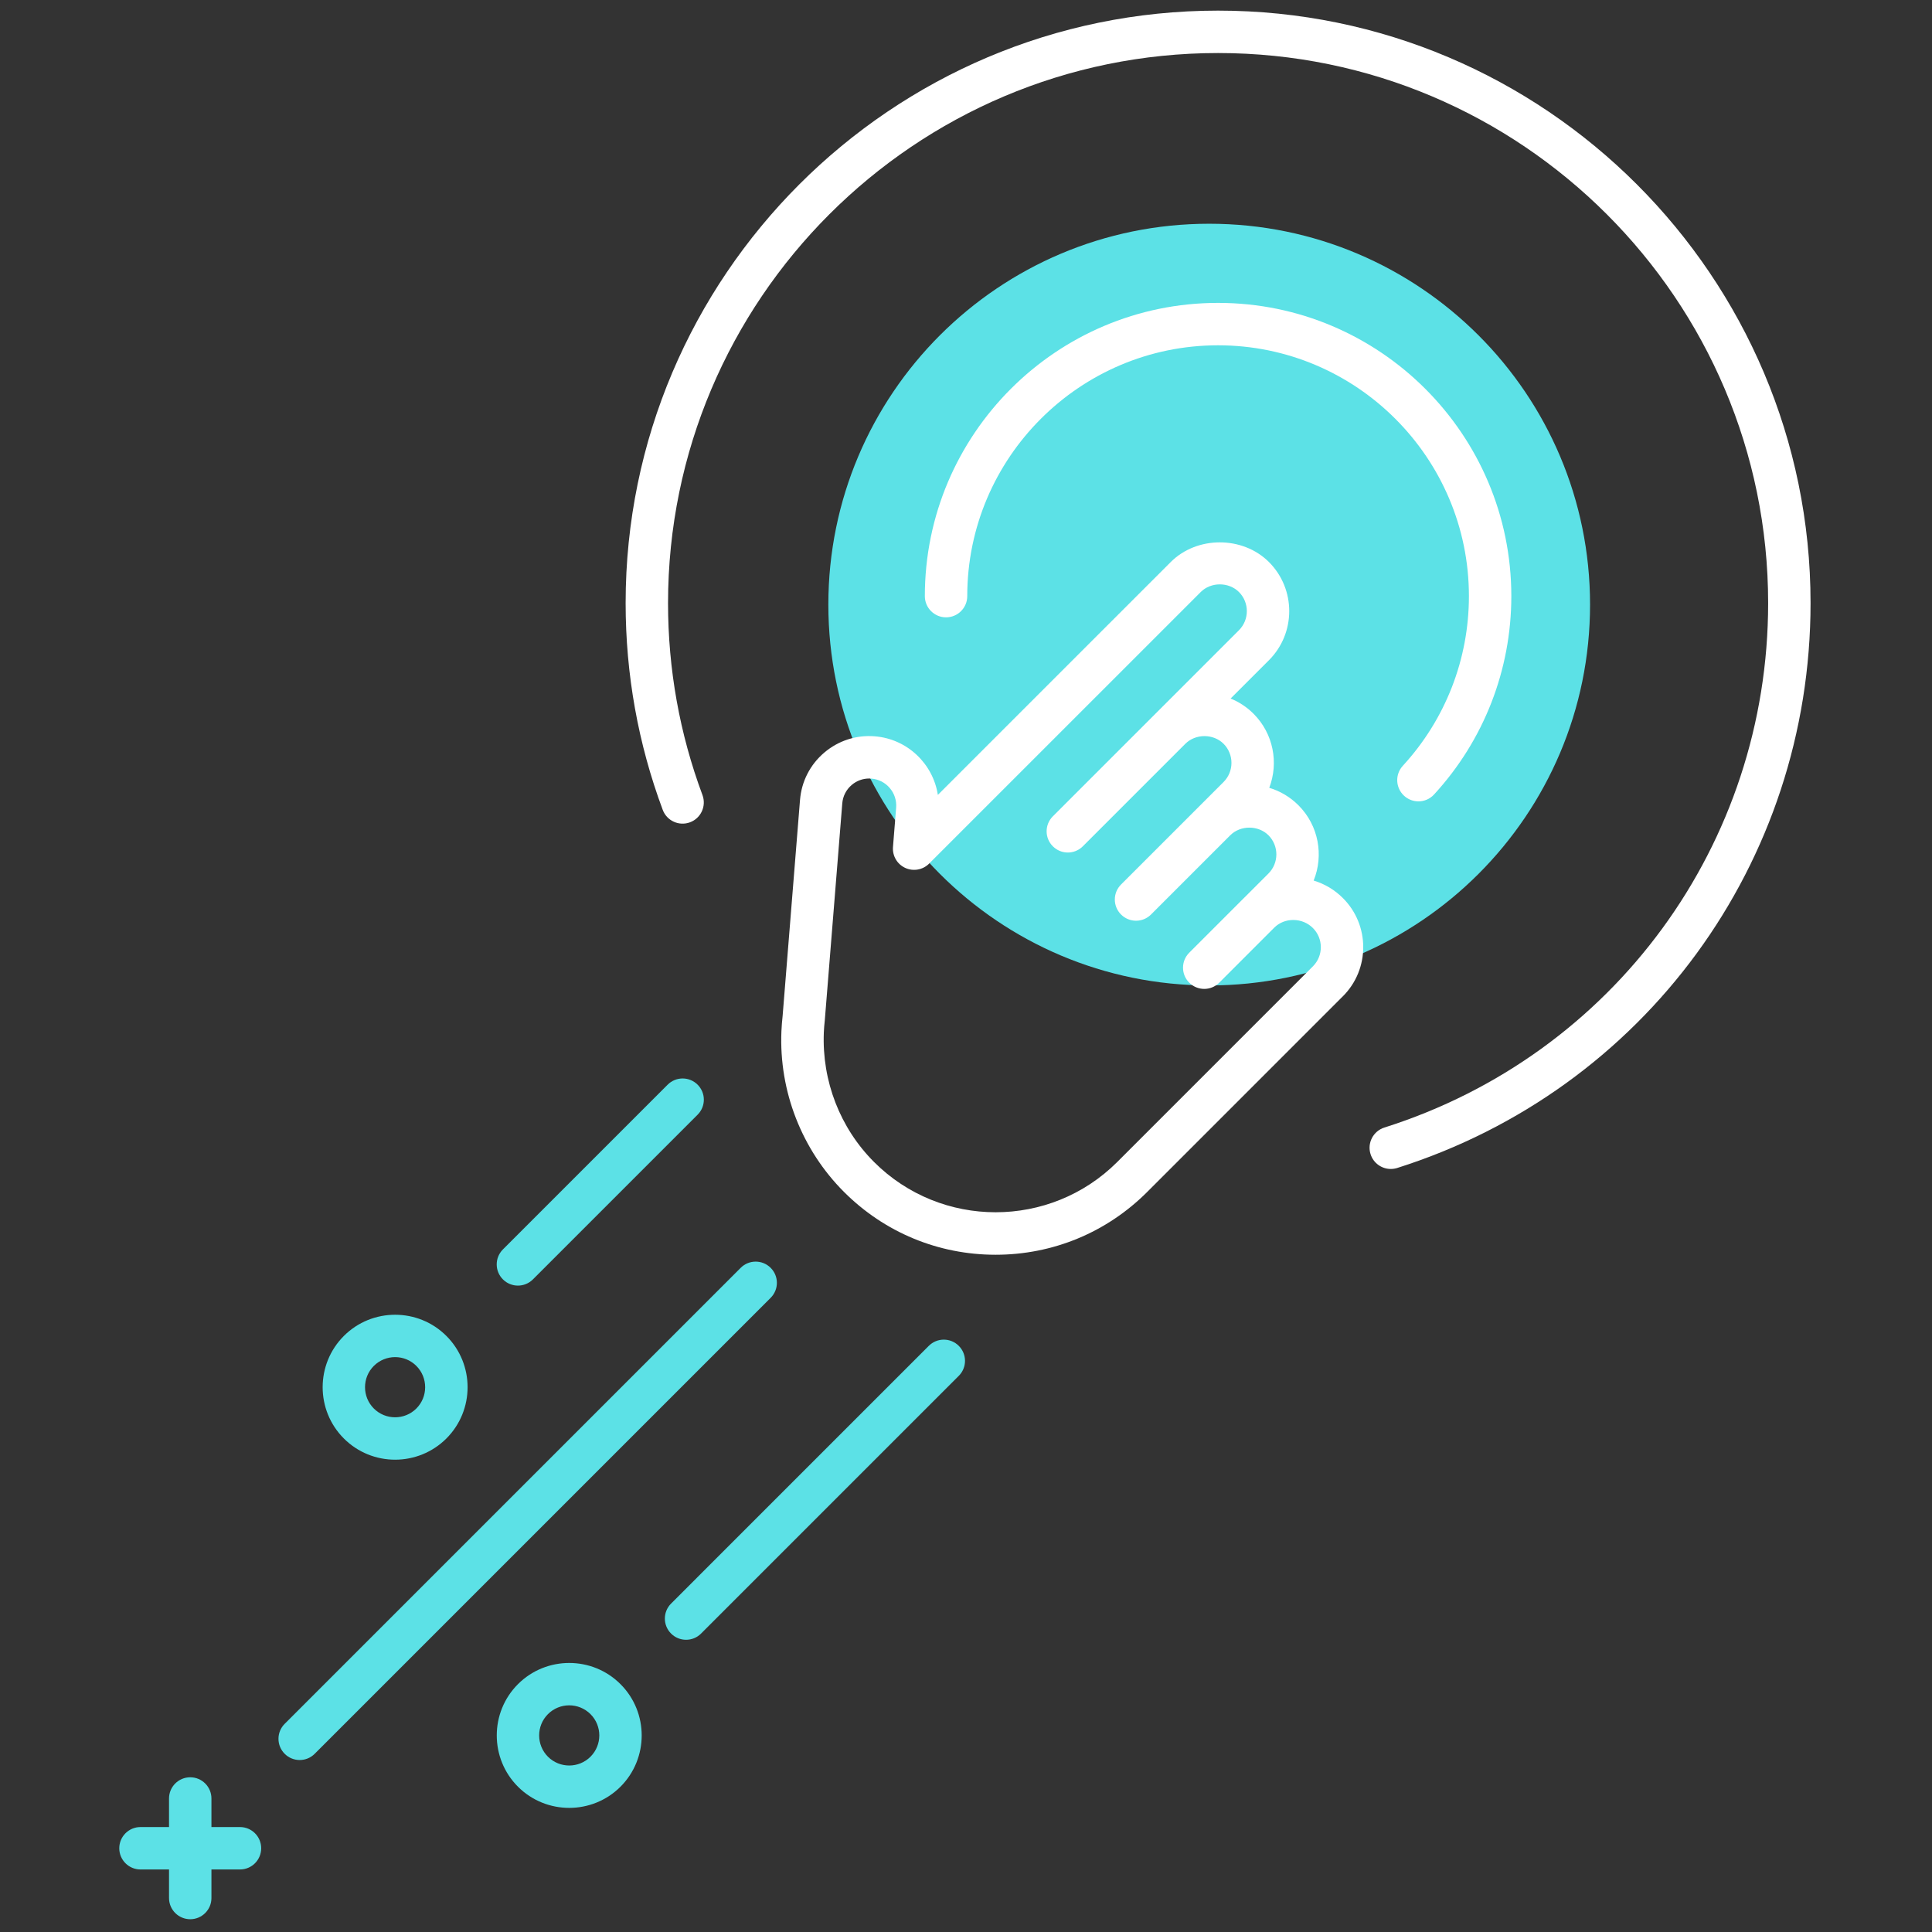 <svg width="256" height="256" viewBox="0 0 256 256" fill="none" xmlns="http://www.w3.org/2000/svg">
<rect x="0" y="0" width="256" height="256" fill="#333333" stroke="none"/>
<path d="M160.225 130.577C188.096 130.577 210.69 107.983 210.69 80.112C210.69 52.241 188.096 29.647 160.225 29.647C132.354 29.647 109.76 52.241 109.76 80.112C109.76 107.983 132.354 130.577 160.225 130.577Z" fill="#5CE1E6"/>
<path d="M177.945 119.002C176.849 117.906 175.522 117.117 174.067 116.678C175.413 113.354 174.744 109.395 172.052 106.703C170.953 105.607 169.63 104.82 168.183 104.39C169.442 101.1 168.75 97.228 166.103 94.578C165.207 93.681 164.17 93.007 163.06 92.56L168.141 87.483C171.726 83.894 171.726 78.058 168.141 74.472C164.662 70.999 158.603 70.996 155.13 74.472L124.271 105.329C123.636 101.218 120.241 97.913 115.917 97.565C113.472 97.365 111.089 98.135 109.215 99.728C107.343 101.322 106.205 103.547 106.006 105.995L103.699 134.64C103.629 135.261 103.578 135.888 103.542 136.657C103.21 144.579 106.233 152.337 111.837 157.94C117.204 163.305 124.336 166.261 131.923 166.261C139.512 166.261 146.647 163.305 152.011 157.94L177.65 132.299L177.942 132.01C181.533 128.424 181.533 122.588 177.945 119.002ZM173.977 128.034L148.043 153.967C139.158 162.85 124.701 162.855 115.813 153.967C111.32 149.471 108.895 143.25 109.162 136.787C109.184 136.278 109.226 135.772 109.291 135.179L111.606 106.45C111.682 105.497 112.129 104.629 112.857 104.011C113.509 103.455 114.321 103.157 115.169 103.157C115.268 103.157 115.366 103.159 115.462 103.168C117.429 103.328 118.901 105.056 118.744 107.023L118.325 112.225C118.229 113.399 118.876 114.509 119.946 115.001C121.017 115.493 122.281 115.268 123.11 114.436L159.104 78.445C160.455 77.094 162.813 77.097 164.167 78.445C165.561 79.842 165.561 82.113 164.167 83.509L153.107 94.567C153.101 94.569 153.099 94.575 153.093 94.581L139.507 108.167C138.408 109.266 138.408 111.042 139.507 112.14C140.055 112.688 140.774 112.964 141.493 112.964C142.213 112.964 142.932 112.688 143.48 112.14L157.066 98.554L157.075 98.546C158.424 97.202 160.778 97.202 162.13 98.554C163.524 99.951 163.524 102.221 162.13 103.618L159.042 106.706L148.544 117.204C147.445 118.3 147.445 120.078 148.544 121.177C149.092 121.725 149.811 122.001 150.53 122.001C151.25 122.001 151.969 121.725 152.517 121.177L163.015 110.679C164.367 109.327 166.724 109.33 168.079 110.679C169.473 112.076 169.473 114.346 168.079 115.743L164.957 118.865C164.923 118.895 164.892 118.929 164.859 118.96L164.586 119.233L164.583 119.235L157.581 126.238C156.482 127.334 156.482 129.113 157.581 130.211C158.129 130.759 158.848 131.035 159.567 131.035C160.287 131.035 161.006 130.759 161.554 130.211L168.565 123.2L168.896 122.869C169.551 122.245 170.42 121.902 171.355 121.902C171.366 121.902 171.375 121.902 171.383 121.902C172.37 121.908 173.289 122.29 173.971 122.973C175.365 124.369 175.365 126.643 173.977 128.034Z" fill="white"/>
<path d="M39.71 233.212C38.99 233.212 38.271 232.937 37.723 232.389C36.624 231.29 36.624 229.514 37.723 228.415L98.144 167.995C99.242 166.896 101.018 166.896 102.117 167.995C103.216 169.093 103.216 170.869 102.117 171.968L41.696 232.389C41.148 232.939 40.429 233.212 39.71 233.212Z" fill="#5CE1E6"/>
<path d="M90.908 217.279C90.189 217.279 89.469 217.004 88.921 216.456C87.823 215.357 87.823 213.581 88.921 212.483L123.071 178.333C124.17 177.234 125.946 177.234 127.044 178.333C128.143 179.431 128.143 181.207 127.044 182.306L92.894 216.456C92.347 217.007 91.627 217.279 90.908 217.279Z" fill="#5CE1E6"/>
<path d="M31.799 242.094H28.017V238.309C28.017 236.755 26.758 235.499 25.207 235.499C23.656 235.499 22.397 236.755 22.397 238.309V242.094H18.615C17.064 242.094 15.805 243.35 15.805 244.904C15.805 246.458 17.064 247.714 18.615 247.714H22.397V251.497C22.397 253.051 23.656 254.307 25.207 254.307C26.758 254.307 28.017 253.051 28.017 251.497V247.714H31.799C33.351 247.714 34.609 246.458 34.609 244.904C34.609 243.35 33.351 242.094 31.799 242.094Z" fill="#5CE1E6"/>
<path d="M75.425 239.554C72.966 239.554 70.504 238.618 68.633 236.747C64.887 233.001 64.887 226.903 68.633 223.158C72.382 219.415 78.474 219.415 82.219 223.158C85.965 226.903 85.965 233.001 82.219 236.747C80.345 238.618 77.883 239.554 75.425 239.554ZM75.425 225.965C74.405 225.965 73.382 226.356 72.606 227.131C71.052 228.688 71.052 231.217 72.606 232.774C74.16 234.327 76.689 234.327 78.243 232.774C79.8 231.217 79.8 228.688 78.243 227.131C77.465 226.356 76.445 225.965 75.425 225.965Z" fill="#5CE1E6"/>
<path d="M68.627 170.349C67.908 170.349 67.189 170.074 66.641 169.526C65.542 168.427 65.542 166.651 66.641 165.553L88.466 143.727C89.565 142.629 91.341 142.629 92.439 143.727C93.538 144.826 93.538 146.602 92.439 147.701L70.614 169.526C70.066 170.074 69.347 170.349 68.627 170.349Z" fill="#5CE1E6"/>
<path d="M52.355 193.417C49.896 193.417 47.437 192.481 45.563 190.607C41.817 186.861 41.817 180.763 45.563 177.018C49.311 173.275 55.403 173.275 59.149 177.018C62.895 180.763 62.895 186.861 59.149 190.607C57.275 192.478 54.813 193.417 52.355 193.417ZM52.355 179.825C51.332 179.825 50.312 180.215 49.533 180.991C47.979 182.548 47.979 185.077 49.533 186.633C51.087 188.187 53.616 188.187 55.17 186.633C56.724 185.077 56.724 182.548 55.17 180.991C54.395 180.215 53.377 179.825 52.355 179.825Z" fill="#5CE1E6"/>
<path d="M184.284 154.894C183.09 154.894 181.986 154.13 181.606 152.933C181.137 151.455 181.958 149.876 183.436 149.406C213.851 139.774 234.288 111.845 234.288 79.912C234.288 39.724 201.591 7.027 161.402 7.027C121.214 7.027 88.519 39.724 88.519 79.912C88.519 88.663 90.054 97.219 93.08 105.346C93.622 106.801 92.883 108.42 91.428 108.959C89.969 109.502 88.356 108.76 87.814 107.307C84.552 98.548 82.899 89.332 82.899 79.91C82.899 36.624 118.117 1.407 161.402 1.407C204.69 1.407 239.908 36.624 239.908 79.912C239.908 114.31 217.895 144.388 185.133 154.765C184.849 154.852 184.565 154.894 184.284 154.894Z" fill="white"/>
<path d="M187.951 106.186C187.271 106.186 186.591 105.941 186.049 105.444C184.908 104.393 184.829 102.617 185.88 101.473C191.528 95.328 194.639 87.345 194.639 78.991C194.639 60.664 179.729 45.754 161.402 45.754C143.078 45.754 128.166 60.664 128.166 78.991C128.166 80.542 126.907 81.801 125.356 81.801C123.805 81.801 122.546 80.542 122.546 78.991C122.546 57.564 139.976 40.134 161.402 40.134C182.829 40.134 200.259 57.564 200.259 78.991C200.259 88.758 196.623 98.096 190.017 105.278C189.466 105.88 188.707 106.186 187.951 106.186Z" fill="white"/>
</svg>
